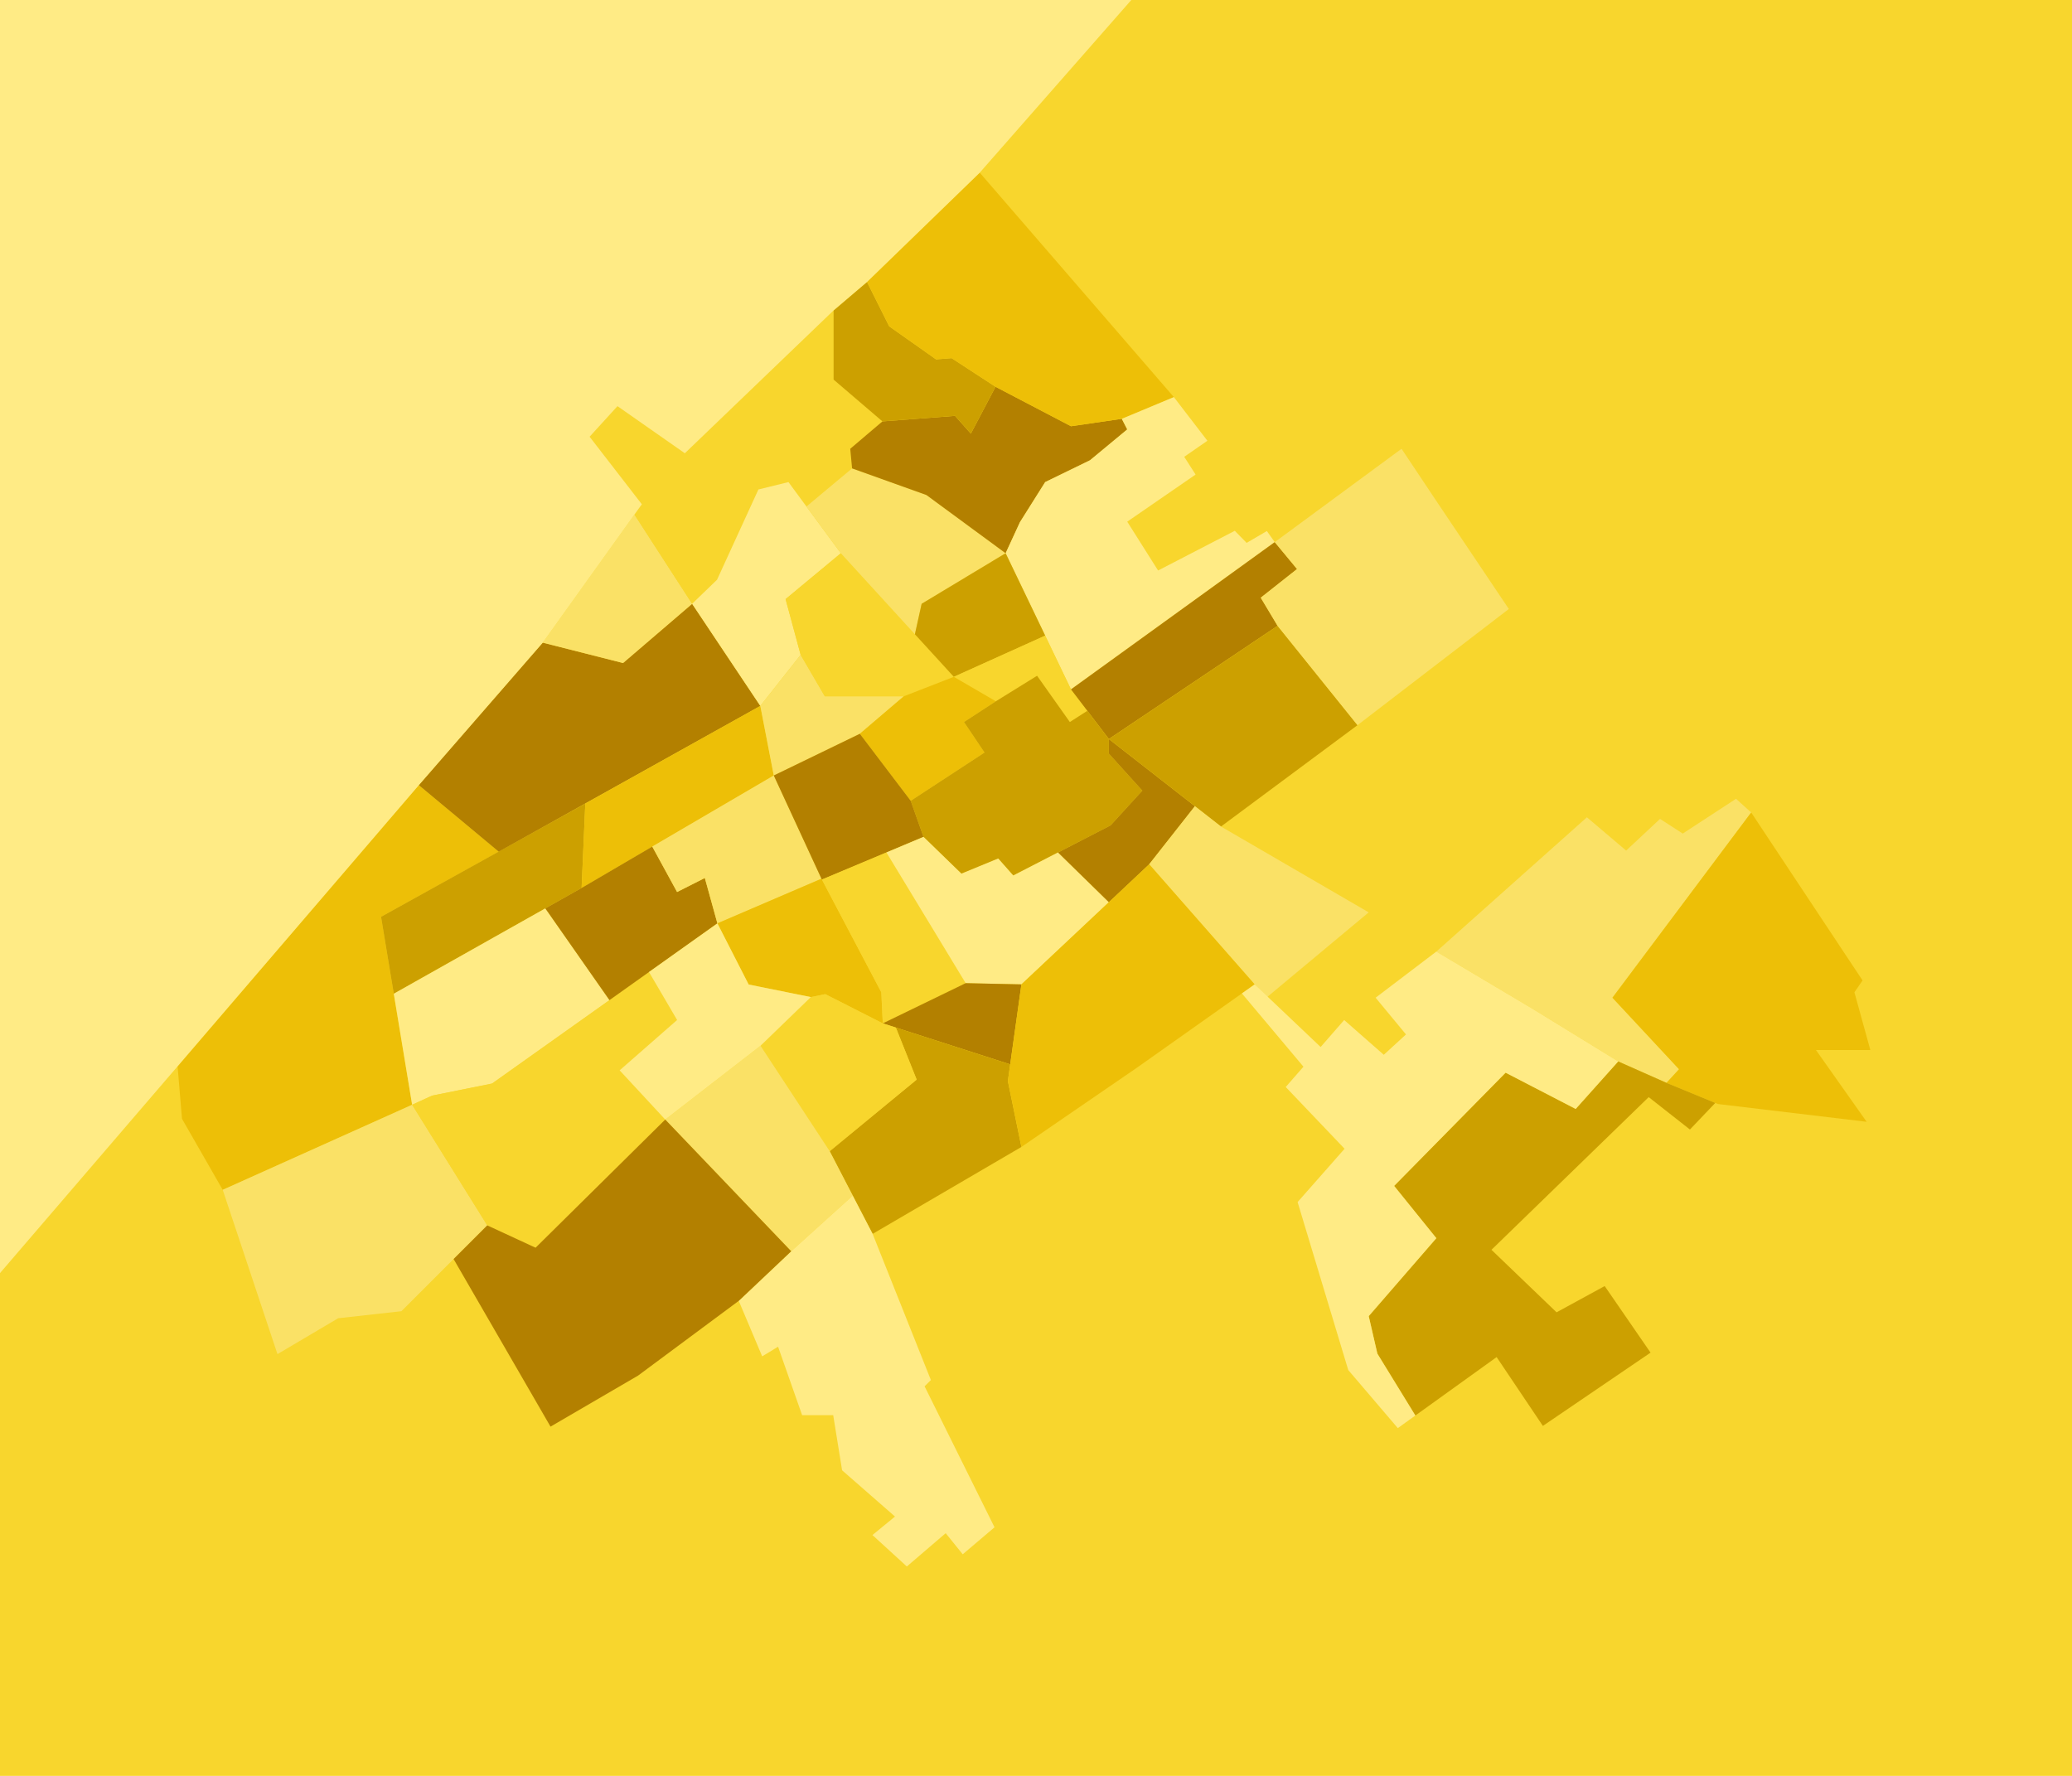 <svg id="Layer_1" data-name="Layer 1" xmlns="http://www.w3.org/2000/svg" viewBox="0 0 694.48 595.28"><defs><style>.cls-1{fill:#f8d62d;}.cls-2{fill:#edbf07;}.cls-3{fill:#cca000;}.cls-4{fill:#b38000;}.cls-5{fill:#fae166;}.cls-6{fill:#ffeb85;}</style></defs><rect class="cls-1" x="-0.01" width="694.49" height="595.28"/><polygon class="cls-2" points="140.37 263.16 59.52 357.41 61 375.02 74.65 398.83 138.14 370.31 127.72 307.31 167.16 285.48 140.37 263.16"/><polygon class="cls-3" points="196.18 269.36 194.94 297.64 131.99 333.1 127.72 307.31 196.18 269.36"/><polygon class="cls-4" points="140.37 263.16 167.16 285.48 254.84 236.62 231.98 202.39 208.83 222.24 181.91 215.41 140.37 263.16"/><polygon class="cls-5" points="181.91 215.41 212.63 172.46 231.98 202.39 208.83 222.24 181.91 215.41"/><polygon class="cls-2" points="196.18 269.36 194.94 297.64 259.35 259.94 254.84 236.62 196.18 269.36"/><polygon class="cls-6" points="182.78 304.49 204.28 335.24 164.93 363.2 144.84 367.25 138.14 370.31 131.99 333.1 182.78 304.49"/><polygon class="cls-5" points="74.65 398.83 93 453.9 113.34 441.87 134.54 439.51 163.32 410.74 138.14 370.31 74.65 398.83"/><polygon class="cls-1" points="138.14 370.31 163.32 410.74 179.51 418.23 222.97 375.27 207.69 358.77 226.95 341.9 217.53 325.82 164.93 363.2 144.84 367.25 138.14 370.31"/><polygon class="cls-4" points="182.78 304.49 204.28 335.24 240.45 309.51 236.24 294.29 226.94 299 218.62 283.77 194.94 297.64 182.78 304.49"/><polygon class="cls-5" points="240.45 309.51 236.24 294.29 226.94 299 218.62 283.77 259.35 259.94 275.33 294.54 240.45 309.51"/><polygon class="cls-2" points="240.45 309.51 250.93 330.01 271.77 334.22 276.6 333.23 295.89 343.03 295.39 332.61 275.33 294.54 240.45 309.51"/><polygon class="cls-1" points="212.63 172.46 215.12 169.03 197.61 146.39 206.94 136.14 229.53 151.93 279.4 104.05 279.4 127.24 295.77 141.25 284.98 150.43 285.6 157 270.3 169.78 264.27 161.59 254.2 164.07 240.33 194.33 231.98 202.39 212.63 172.46"/><polygon class="cls-6" points="240.33 194.33 254.2 164.07 264.27 161.59 281.83 185.44 263.31 200.82 268.36 219.51 254.84 236.62 231.98 202.39 240.33 194.33"/><polygon class="cls-5" points="268.36 219.51 276.46 233.4 302.92 233.4 288.2 245.96 259.35 259.94 254.84 236.62 268.36 219.51"/><polygon class="cls-1" points="281.83 185.44 319.7 226.87 302.92 233.4 276.46 233.4 268.36 219.51 263.31 200.82 281.83 185.44"/><polygon class="cls-5" points="270.3 169.78 285.6 157 310.52 165.93 337.06 185.44 308.91 202.39 306.65 212.6 281.83 185.44 270.3 169.78"/><polygon class="cls-4" points="295.77 141.25 320.11 139.39 325.4 145.35 333.67 129.64 358.97 142.87 376 140.39 377.82 143.94 365.34 154.28 350.32 161.59 341.86 175.03 337.06 185.44 310.52 165.93 285.6 157 284.98 150.43 295.77 141.25"/><polygon class="cls-3" points="279.4 104.05 290.6 94.5 298.04 109.38 313.75 120.46 318.96 120.05 333.67 129.64 325.4 145.35 320.11 139.39 295.77 141.25 279.4 127.24 279.4 104.05"/><polygon class="cls-2" points="290.6 94.5 328.38 57.87 393.45 133.11 376 140.39 358.97 142.87 333.67 129.64 318.96 120.05 313.75 120.46 298.04 109.38 290.6 94.5"/><polygon class="cls-6" points="393.45 133.11 404.69 147.74 396.92 153.12 400.73 159.07 377.82 174.86 388.16 191.23 413.87 177.92 417.84 181.97 424.62 178 427.26 181.72 358.97 231.08 337.06 185.44 341.86 175.03 350.32 161.59 365.34 154.28 377.82 143.94 376 140.39 393.45 133.11"/><polygon class="cls-3" points="319.7 226.87 350.32 213.06 337.06 185.44 308.91 202.39 306.65 212.6 319.7 226.87"/><polygon class="cls-1" points="319.7 226.87 333.78 235.07 347.6 226.51 358.58 242.02 364.45 238.26 358.97 231.08 350.32 213.06 319.7 226.87"/><polygon class="cls-4" points="358.97 231.08 371.66 247.72 428.21 209.77 422.57 200.35 434.73 190.74 427.26 181.72 358.97 231.08"/><polygon class="cls-2" points="288.2 245.96 305.25 268.43 329.99 252.25 323.11 242.02 333.78 235.07 319.7 226.87 302.92 233.4 288.2 245.96"/><polygon class="cls-3" points="371.66 247.72 371.66 252.62 382.89 265.02 372.22 276.68 339.61 293.48 334.58 287.78 322.24 292.86 309.53 280.52 305.25 268.43 329.99 252.25 323.11 242.02 333.78 235.07 347.6 226.51 358.58 242.02 364.45 238.26 371.66 247.72"/><polygon class="cls-4" points="259.35 259.94 275.33 294.54 275.48 294.82 309.53 280.52 305.25 268.43 288.2 245.96 259.35 259.94"/><polygon class="cls-1" points="323.67 329.55 297.11 285.74 290.93 288.34 275.48 294.82 295.39 332.61 295.89 343.03 323.67 329.55"/><polygon class="cls-6" points="339.61 293.48 334.58 287.78 322.24 292.86 309.53 280.52 297.11 285.74 323.67 329.55 342.35 329.96 371.66 302.41 354.63 285.74 339.61 293.48"/><polygon class="cls-4" points="400.5 270.23 385.18 289.7 371.67 302.42 354.63 285.75 372.23 276.67 382.88 265.02 371.67 252.63 371.67 247.72 400.5 270.23"/><polygon class="cls-4" points="371.66 302.41 385.18 289.7 371.66 302.41 371.66 302.41"/><polygon class="cls-3" points="371.66 247.72 409.24 277.05 455 243.07 428.21 209.77 371.66 247.72"/><polygon class="cls-5" points="480.67 166.8 469.76 150.43 427.26 181.72 434.73 190.74 422.57 200.35 428.21 209.77 455 243.07 505.72 204.13 480.67 166.8"/><polygon class="cls-5" points="385.18 289.7 424.45 334.43 458.76 305.82 409.24 277.05 400.5 270.23 385.18 289.7"/><polygon class="cls-4" points="295.89 343.03 338.59 356.77 342.35 329.96 323.67 329.55 295.89 343.03"/><polygon class="cls-3" points="338.59 356.77 337.81 362.37 342.35 384.45 292.48 413.59 278.09 385.88 307.24 361.88 300.26 344.43 338.59 356.77"/><polygon class="cls-1" points="254.9 350.53 278.09 385.88 307.24 361.88 300.26 344.43 295.89 343.03 276.6 333.23 271.77 334.22 254.9 350.53"/><polygon class="cls-5" points="222.97 375.27 265.19 419.42 285.82 400.77 278.09 385.88 254.9 350.53 222.97 375.27"/><polygon class="cls-6" points="247.61 436.04 255.46 454.64 260.79 451.42 268.85 474.36 279.27 474.36 282.25 492.84 299.98 508.34 292.42 514.54 303.95 525.08 316.97 513.92 322.68 520.99 333.34 511.94 309.9 464.69 312.01 462.58 292.48 413.59 285.82 400.77 265.19 419.42 247.61 436.04"/><polygon class="cls-2" points="385.18 289.7 342.35 329.96 337.81 362.37 342.35 384.45 381.21 357.79 420.53 329.96 385.18 289.7"/><polygon class="cls-5" points="531.89 273.95 481.42 318.97 513.54 338.07 542.38 355.79 558.57 362.97 562.77 358.4 540.45 334.43 586.95 272.34 581.87 267.75 564.01 279.41 556.4 274.49 545.04 285.11 531.89 273.95"/><polygon class="cls-2" points="558.57 362.97 575.79 370.06 625.65 376.02 608.66 351.96 626.89 351.96 621.55 332.61 624.28 328.64 586.95 272.34 540.45 334.43 562.77 358.4 558.57 362.97"/><polygon class="cls-3" points="566.42 378.61 574.91 369.7 558.57 362.97 542.38 355.79 528.13 371.72 504.65 359.55 467.28 397.51 481.42 415.04 458.76 441.17 461.66 453.73 474.4 474.48 468.52 478.7 501.63 454.89 517.13 477.96 553.22 453.4 537.85 431.08 521.72 439.88 499.9 418.93 552.6 367.75 566.42 378.61"/><polygon class="cls-6" points="542.38 355.78 528.13 371.71 504.64 359.56 467.27 397.51 481.42 415.03 458.76 441.16 461.65 453.73 474.39 474.48 468.51 478.7 451.9 459.23 434.92 402.93 450.67 385.06 430.94 364.36 436.88 357.55 416.25 332.99 420.53 329.96 442.64 350.95 450.53 341.91 463.81 353.56 471.25 346.74 461.07 334.43 481.42 318.96 513.53 338.06 542.38 355.78"/><polygon class="cls-6" points="240.46 309.51 250.94 330.01 271.77 334.22 254.91 350.53 222.97 375.27 207.69 358.77 226.95 341.9 217.53 325.82 240.46 309.51"/><polygon class="cls-6" points="379.18 0 328.39 57.87 290.61 94.5 279.42 104.02 229.54 151.93 206.96 136.14 197.62 146.39 215.13 169.03 212.65 172.46 181.92 215.41 140.39 263.16 98 312.57 59.53 357.41 0 426.74 0 0 379.18 0"/><polygon class="cls-4" points="265.19 419.42 222.97 375.27 179.51 418.23 163.32 410.74 152.03 422.02 184.52 478.2 213.87 461.09 247.61 436.04 265.19 419.42"/></svg>